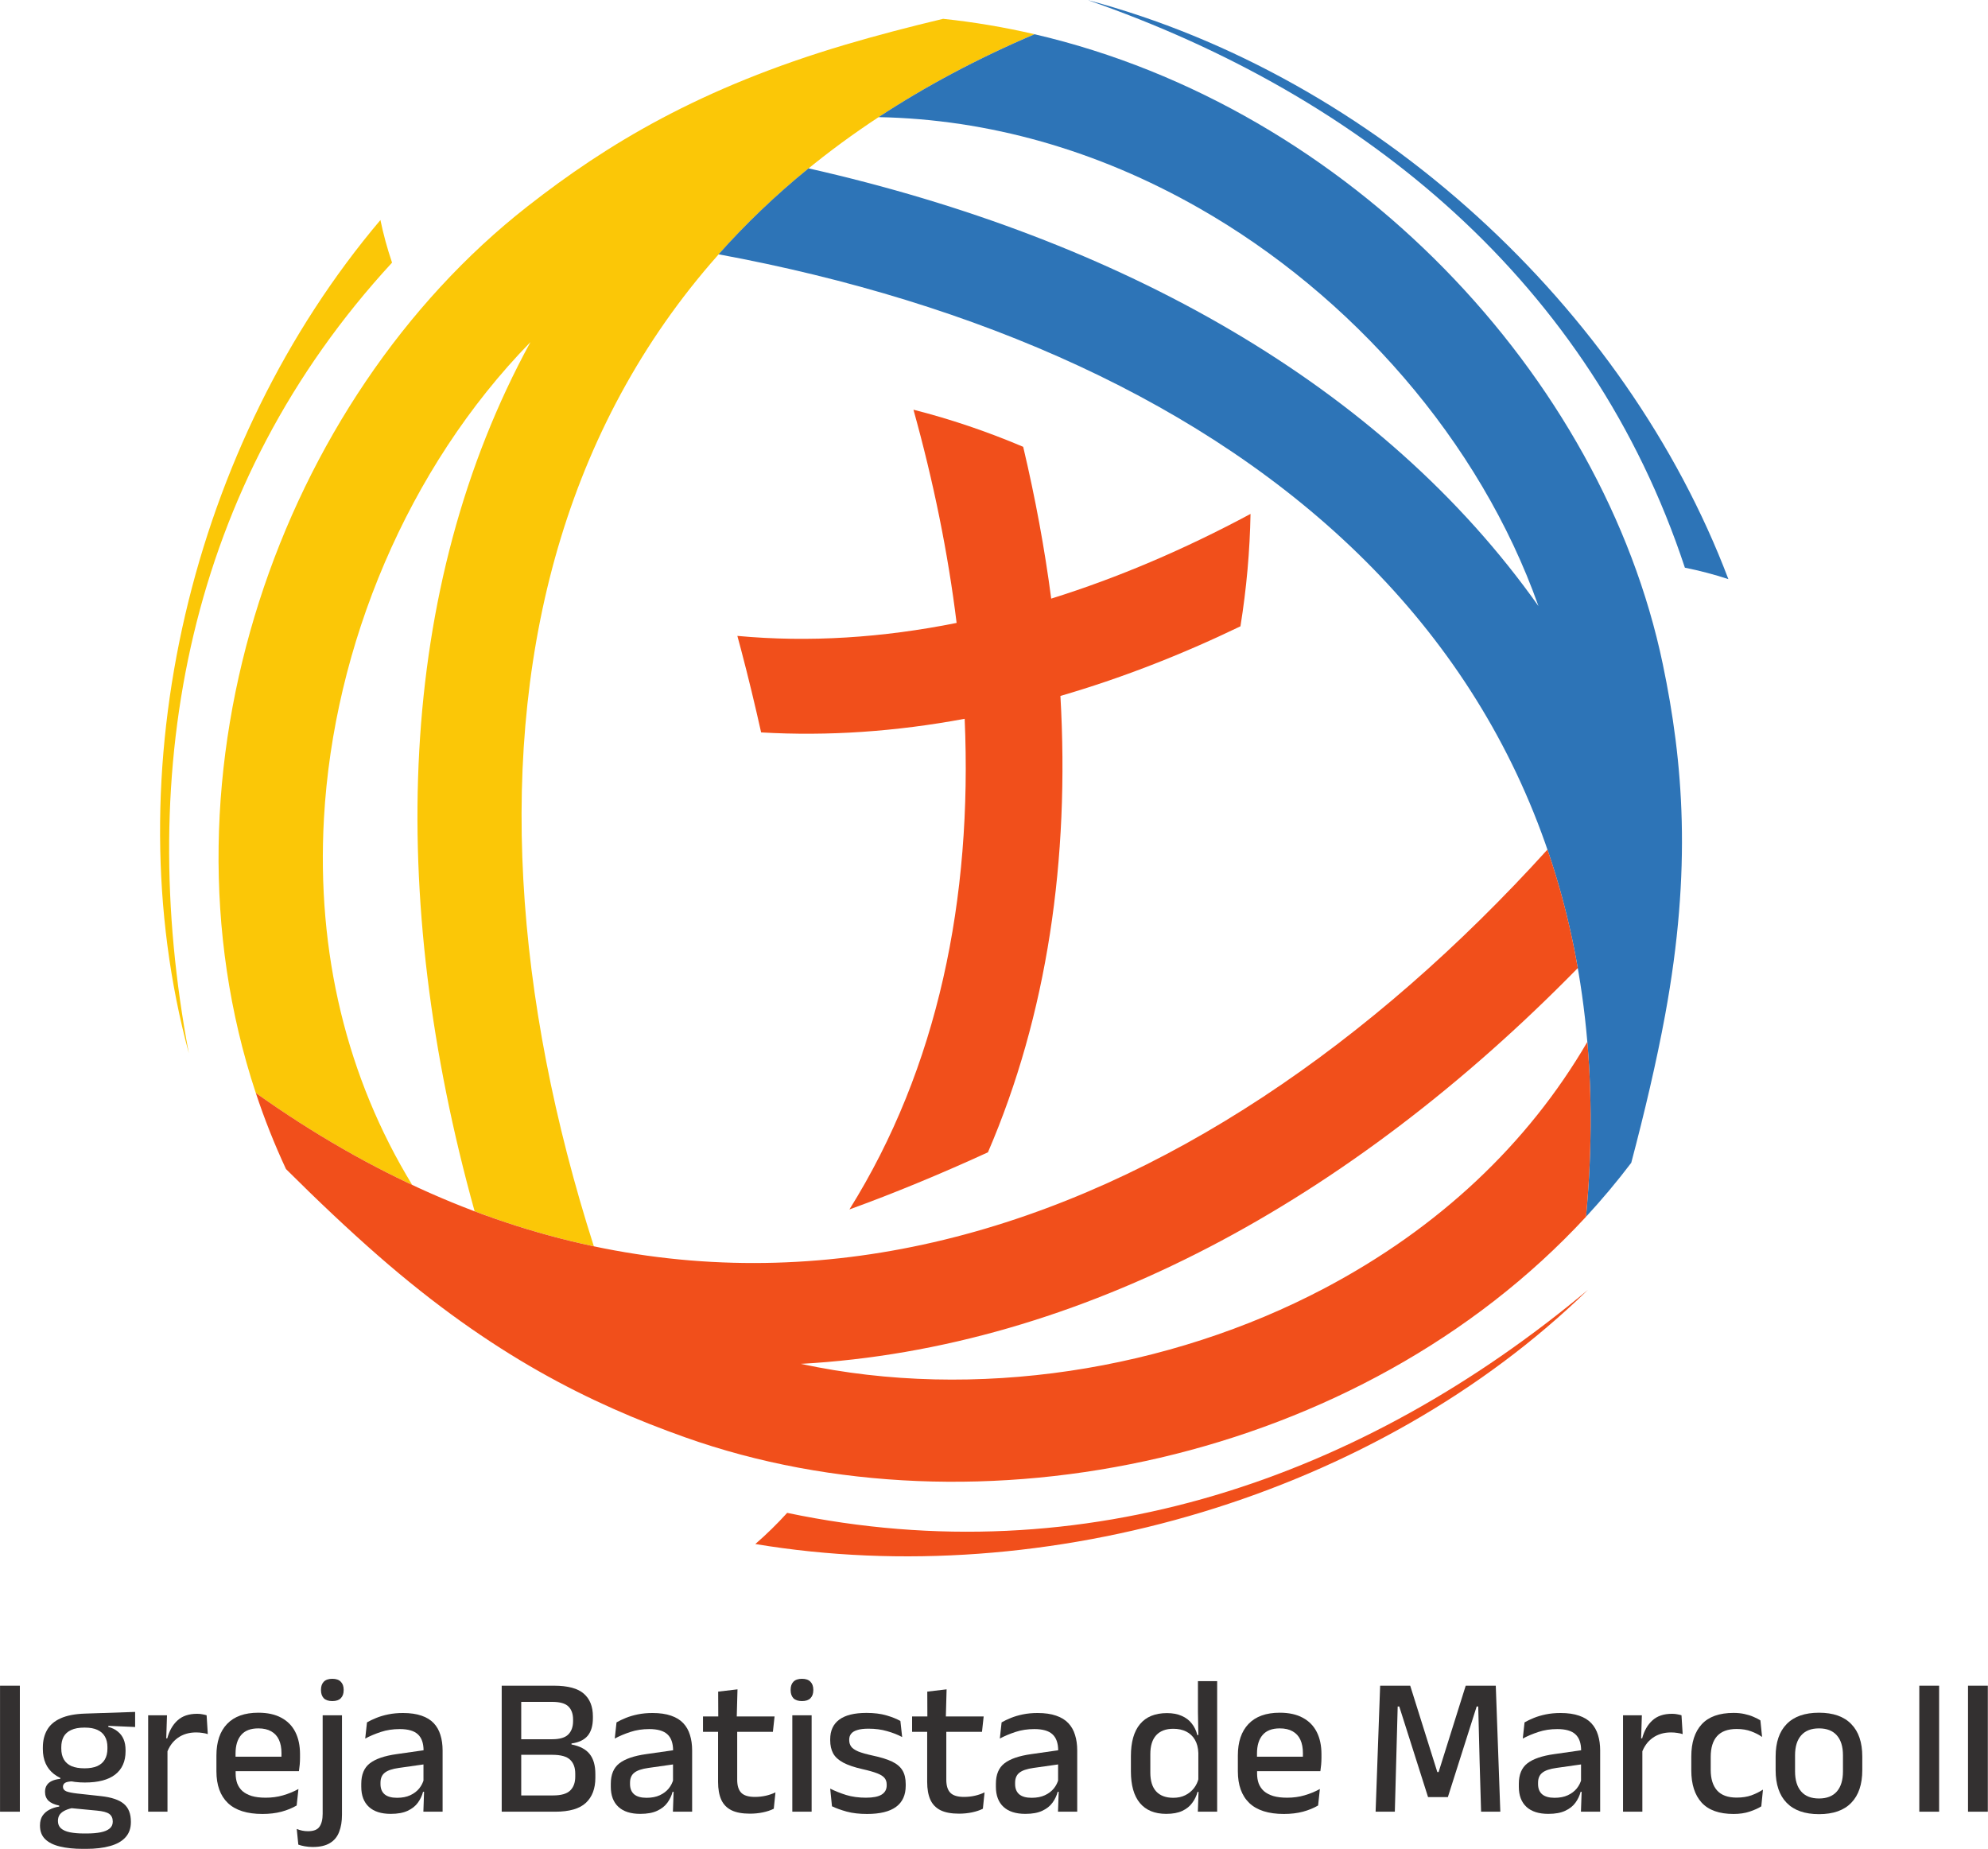 <svg width="10083" height="9377" viewBox="0 0 10083 9377" fill="none" xmlns="http://www.w3.org/2000/svg">
<path fill-rule="evenodd" clip-rule="evenodd" d="M5247.33 173.535C2620.43 1292.08 2211.9 3818.24 3011.95 6320.7C2810.98 6278.27 2609.28 6219.43 2407.33 6143.19C1962.25 4543.2 2008.99 2982.45 2690.39 1734.92C2065.5 2375.13 1692.05 3277.08 1643.13 4148.81C1604.73 4832.19 1759.06 5465.75 2090.64 6009.32C1825.92 5885.34 1561.17 5730.62 1297.34 5542.92C757.927 3913.87 1422.04 2027.51 2675.54 1046.5C3078.29 731.274 3549.95 445.047 4289.19 226.082C4444.89 179.975 4612.01 136.308 4783.38 95.458C4940.51 112.009 5095.36 138.27 5247.33 173.535Z" fill="#FBC707"/>
<path fill-rule="evenodd" clip-rule="evenodd" d="M8044.21 6170.79C8310.71 3324.14 6259.13 1773.33 3644.57 1289.72C3781.24 1136.03 3933.11 990.41 4100.85 853.824C5680.26 1210.83 7008.71 1951.34 7802.99 3073.88C7506.21 2235.08 6854.71 1496.46 6082.47 1056.04C5563.04 759.799 5011.35 604.75 4456.11 594.009C4693.66 438.005 4956.92 297.244 5247.2 173.612C6847.29 545.437 8129.15 1911.02 8433.51 3367.98C8536.86 3862.66 8582.52 4404.25 8445.22 5148.58C8401.58 5385.25 8341.02 5642.1 8273.62 5897.11C8201.37 5992.44 8124.73 6083.68 8044.21 6170.79" fill="#2D74B7"/>
<path fill-rule="evenodd" clip-rule="evenodd" d="M1297.42 5542.97C3645.73 7214.3 6071.02 6269.26 7848.63 4308.57C7914.23 4499.68 7965.9 4699.96 8002.5 4909.52C6850.99 6085.16 5484.29 6838.07 4061.5 6916.8C4946.91 7107.07 5930.32 6948.75 6717.15 6533.81C7296.71 6228.19 7749.03 5801.83 8050.87 5284.03C8074.75 5564.4 8073.31 5859.91 8044.21 6170.86C6896.65 7412.51 4955.07 7814.8 3476.09 7289.78C2991.41 7117.73 2495.96 6872.98 1919.59 6369.58C1766.64 6235.99 1607.6 6085.24 1450.57 5928.93C1391.6 5802.31 1340.65 5673.47 1297.42 5542.97" fill="#F14F1B"/>
<path fill-rule="evenodd" clip-rule="evenodd" d="M8766.19 2937C8244.09 1558.79 6972.42 386.792 5515.39 -0C6928.4 490.275 8070.1 1438.68 8545.61 2878.99C8620.84 2894.08 8694.45 2913.55 8766.19 2937Z" fill="#2D74B7"/>
<path fill-rule="evenodd" clip-rule="evenodd" d="M3830.91 7830.54C5310.69 8076.85 6982.9 7584.29 8053.43 6541.88C6913.4 7495.19 5503.91 7989.34 3992.49 7672.48C3941.53 7728.74 3887.52 7781.44 3830.91 7830.54" fill="#F14F1B"/>
<path fill-rule="evenodd" clip-rule="evenodd" d="M1929.48 1115.88C971.797 2247.78 571.255 3912.36 957.774 5341.54C684.779 3897.95 952.586 2455.42 1988.47 1331.95C1964.17 1260.59 1944.6 1188.45 1929.48 1115.88Z" fill="#FBC707"/>
<path fill-rule="evenodd" clip-rule="evenodd" d="M3739.86 3224.96C4104.16 3258.87 4477.17 3234.32 4851.88 3159.13C4808.08 2802.57 4734.06 2440.46 4633 2077.81C4818.46 2124.93 5004.13 2187.38 5189.54 2266.04C5250.8 2524.65 5298.36 2781.72 5331.65 3035.88C5671.5 2929.78 6010.22 2784.69 6342.6 2606.32C6339.16 2793.67 6322.41 2983.81 6291.49 3176.36C5988.98 3322.13 5683.63 3440.65 5378.35 3529.45C5425.94 4358.8 5311.23 5146.59 5010.81 5843.94C4771.92 5953.48 4530.05 6053.44 4308.22 6133.63C4757.15 5415.69 4932.57 4556.96 4892.71 3645.36C4544.9 3710.05 4199.3 3734.3 3860.35 3714.4C3829.88 3577.92 3796.01 3436.43 3758.46 3294.23C3752.34 3271.17 3746.13 3248.08 3739.86 3224.96" fill="#F14F1B"/>
<path d="M100.695 9188H0.195V8549H100.695V9188Z" fill="#333030"/>
<path d="M430.359 9040C361.693 9040 309.026 9025.33 272.359 8996C235.693 8966.67 217.359 8924.83 217.359 8870.5V8862.5C217.359 8828.17 224.526 8798.5 238.859 8773.5C253.193 8748.17 276.026 8728.5 307.359 8714.5C339.026 8700.17 380.359 8692.17 431.359 8690.5L685.359 8682V8758.5L549.359 8752.5V8758C568.693 8763 584.693 8770.83 597.359 8781.5C610.359 8791.83 620.193 8804.83 626.859 8820.5C633.526 8836.17 636.859 8854.67 636.859 8876V8881.5C636.859 8932.83 619.359 8972.17 584.359 8999.5C549.693 9026.5 498.359 9040 430.359 9040ZM426.359 9298.5H438.859C467.193 9298.5 491.193 9296.5 510.859 9292.5C530.526 9288.5 545.526 9282.17 555.859 9273.5C566.526 9264.83 571.859 9253.33 571.859 9239V9237.5C571.859 9220.5 565.859 9207.67 553.859 9199C541.859 9190.67 521.026 9185.17 491.359 9182.5L350.359 9169L374.859 9168C358.859 9170.67 344.693 9174.83 332.359 9180.5C320.359 9185.83 310.859 9192.83 303.859 9201.5C297.193 9210.5 293.859 9221.5 293.859 9234.5V9235.5C293.859 9250.83 299.026 9263.17 309.359 9272.5C320.026 9281.83 335.193 9288.5 354.859 9292.5C374.859 9296.5 398.693 9298.5 426.359 9298.5ZM420.359 9376.5C375.359 9376.5 336.526 9372.5 303.859 9364.5C271.526 9356.83 246.526 9344.33 228.859 9327C211.526 9310 202.859 9287.33 202.859 9259V9257C202.859 9238 207.026 9222 215.359 9209C224.026 9196 235.693 9185.67 250.359 9178C265.359 9170 282.026 9164.67 300.359 9162V9157C276.026 9152 257.859 9143.83 245.859 9132.5C234.193 9120.83 228.359 9105.83 228.359 9087.5V9087C228.359 9074.33 231.193 9063.5 236.859 9054.5C242.526 9045.17 251.026 9037.83 262.359 9032.5C274.026 9026.83 288.526 9023.17 305.859 9021.5V9010.5L408.859 9035.5L371.359 9034C351.693 9034.33 338.026 9036.83 330.359 9041.5C323.026 9046.17 319.359 9052.83 319.359 9061.5V9062C319.359 9072 324.859 9079.5 335.859 9084.5C347.193 9089.17 366.193 9093 392.859 9096L511.859 9109C564.526 9114.67 603.026 9127.5 627.359 9147.5C651.693 9167.5 663.859 9197.83 663.859 9238.5V9241C663.859 9272.33 654.693 9298 636.359 9318C618.359 9338 592.359 9352.67 558.359 9362C524.693 9371.67 484.193 9376.5 436.859 9376.5H420.359ZM428.859 8968C454.526 8968 475.859 8964.33 492.859 8957C510.193 8949.33 523.193 8938 531.859 8923C540.526 8908 544.859 8889.67 544.859 8868V8860.5C544.859 8839.17 540.526 8821.17 531.859 8806.5C523.526 8791.83 510.859 8780.67 493.859 8773C477.193 8765.33 456.026 8761.5 430.359 8761.5H427.859C400.193 8761.5 377.693 8765.67 360.359 8774C343.026 8782 330.359 8793.5 322.359 8808.5C314.693 8823.17 310.859 8840.67 310.859 8861V8868C310.859 8889.67 315.193 8908 323.859 8923C332.526 8938 345.526 8949.33 362.859 8957C380.526 8964.33 402.526 8968 428.859 8968Z" fill="#333030"/>
<path d="M845.438 8892.5L824.438 8816H848.438C858.771 8777.33 876.104 8747 900.438 8725C924.771 8702.67 957.937 8691.5 999.938 8691.5C1009.94 8691.5 1018.77 8692.33 1026.44 8694C1034.44 8695.33 1041.6 8697 1047.94 8699L1053.94 8794.5C1045.94 8791.83 1036.94 8789.83 1026.94 8788.5C1016.94 8786.83 1006.1 8786 994.438 8786C958.771 8786 927.938 8795.17 901.938 8813.5C875.937 8831.83 857.104 8858.17 845.438 8892.5ZM751.438 9188V8699H846.938L842.438 8841.5L849.438 8848.5V9188H751.438Z" fill="#333030"/>
<path d="M1331.17 9199.5C1253.17 9199.5 1194.67 9181 1155.67 9144C1117.01 9106.67 1097.67 9053 1097.67 8983V8903C1097.67 8834 1115.67 8780.67 1151.67 8743C1188.01 8705 1240.84 8686 1310.17 8686C1357.17 8686 1396.34 8694.67 1427.67 8712C1459.01 8729 1482.51 8753.17 1498.17 8784.5C1513.84 8815.83 1521.67 8853 1521.67 8896V8914.5C1521.67 8925.83 1521.17 8937.33 1520.17 8949C1519.17 8960.67 1517.84 8971.83 1516.17 8982.5H1426.17C1426.84 8965.17 1427.17 8948.83 1427.17 8933.5C1427.51 8918.17 1427.67 8904.17 1427.67 8891.5C1427.67 8864.5 1423.34 8841.67 1414.67 8823C1406.01 8804.33 1393.01 8790.17 1375.67 8780.5C1358.34 8770.5 1336.51 8765.5 1310.17 8765.5C1271.17 8765.5 1242.17 8776.67 1223.17 8799C1204.17 8821 1194.67 8852.5 1194.67 8893.5V8939.5L1195.17 8951V8994.5C1195.17 9012.83 1197.84 9029.5 1203.17 9044.5C1208.84 9059.5 1217.67 9072.5 1229.67 9083.5C1242.01 9094.17 1257.84 9102.5 1277.17 9108.5C1296.51 9114.17 1320.01 9117 1347.67 9117C1379.01 9117 1408.34 9113 1435.67 9105C1463.34 9097 1489.34 9086.33 1513.67 9073L1504.67 9156.5C1482.67 9169.5 1457.01 9180 1427.67 9188C1398.67 9195.67 1366.51 9199.5 1331.17 9199.5ZM1149.67 8982.5V8909H1496.17V8982.5H1149.67Z" fill="#333030"/>
<path d="M1636.53 9103V8699H1734.53V9103H1636.53ZM1685.53 8627C1666.2 8627 1651.7 8622.17 1642.03 8612.5C1632.7 8602.5 1628.03 8588.83 1628.03 8571.5V8569.5C1628.03 8552.17 1632.7 8538.67 1642.03 8529C1651.7 8519 1666.2 8514 1685.53 8514C1704.86 8514 1719.2 8519 1728.53 8529C1738.2 8538.67 1743.03 8552.17 1743.03 8569.5V8571.5C1743.03 8589.17 1738.2 8602.83 1728.53 8612.5C1719.2 8622.17 1704.86 8627 1685.53 8627ZM1586.53 9367C1572.2 9367 1558.7 9365.83 1546.03 9363.5C1533.03 9361.17 1522.03 9358.33 1513.03 9355L1505.03 9275.5C1513.7 9279.17 1522.86 9282 1532.53 9284C1541.86 9286 1551.7 9287 1562.03 9287C1590.7 9287 1610.2 9279.33 1620.53 9264C1631.2 9248.67 1636.53 9226.83 1636.53 9198.5V9057.5H1734.53V9203.5C1734.53 9237.17 1729.7 9266.17 1720.03 9290.5C1710.7 9315.17 1695.2 9334 1673.53 9347C1651.86 9360.33 1622.86 9367 1586.53 9367Z" fill="#333030"/>
<path d="M2147.34 9188L2151.34 9072L2147.84 9057V8903L2148.34 8878.5C2148.34 8840.83 2138.67 8813.17 2119.34 8795.5C2100.34 8777.83 2069.67 8769 2027.34 8769C1993 8769 1961.17 8773.83 1931.84 8783.5C1902.5 8793.17 1876 8804.33 1852.34 8817L1861.34 8735C1874.67 8727.33 1890.34 8719.83 1908.34 8712.5C1926.34 8705.17 1946.67 8699.17 1969.34 8694.5C1992 8689.83 2016.84 8687.5 2043.84 8687.5C2080.84 8687.5 2112.17 8692 2137.84 8701C2163.5 8709.67 2184.17 8722.33 2199.84 8739C2215.5 8755.67 2226.84 8775.67 2233.84 8799C2241.17 8822.33 2244.84 8848.33 2244.84 8877V9188H2147.34ZM1981.84 9199C1933.5 9199 1896.5 9187.17 1870.84 9163.5C1845.17 9139.5 1832.34 9105.5 1832.34 9061.5V9046.5C1832.34 8999.83 1846.67 8965.33 1875.34 8943C1904.34 8920.33 1949.84 8904.67 2011.84 8896L2158.84 8875L2164.34 8946L2023.34 8966C1989.67 8970.67 1965.67 8978.83 1951.34 8990.5C1937 9001.83 1929.84 9018.67 1929.84 9041V9048C1929.84 9070.33 1936.67 9087.5 1950.34 9099.5C1964.34 9111.5 1985.5 9117.5 2013.84 9117.5C2039.84 9117.5 2062.17 9113.17 2080.84 9104.5C2099.5 9095.83 2114.67 9084.33 2126.34 9070C2138 9055.33 2146 9039.17 2150.34 9021.5L2163.84 9087H2145.84C2140.5 9107 2131.67 9125.5 2119.34 9142.5C2107 9159.5 2089.67 9173.17 2067.34 9183.5C2045.34 9193.83 2016.84 9199 1981.84 9199Z" fill="#333030"/>
<path d="M2614.12 9188V9105.5H2805.62C2846.28 9105.5 2875.12 9097.17 2892.12 9080.5C2909.12 9063.83 2917.62 9040.5 2917.62 9010.5V8995C2917.62 8964.33 2908.95 8940.83 2891.62 8924.5C2874.28 8907.83 2844.28 8899.5 2801.62 8899.5H2613.62V8820.5H2800.62C2838.95 8820.5 2866.12 8812.5 2882.12 8796.5C2898.45 8780.17 2906.62 8757.5 2906.62 8728.5V8720.5C2906.62 8692.17 2898.78 8670.17 2883.12 8654.5C2867.45 8638.83 2839.78 8631 2800.12 8631H2612.12V8549H2809.62C2879.95 8549 2930.45 8562.5 2961.12 8589.5C2991.78 8616.17 3007.12 8654.5 3007.12 8704.5V8713.5C3007.12 8751.83 2998.28 8781.67 2980.62 8803C2962.95 8824 2935.62 8837 2898.62 8842V8847C2940.95 8855.33 2971.62 8871.5 2990.62 8895.5C3009.95 8919.5 3019.62 8953.33 3019.62 8997V9016C3019.62 9070.67 3003.62 9113 2971.62 9143C2939.62 9173 2887.78 9188 2816.12 9188H2614.12ZM2544.62 9188V8549H2643.62V9188H2544.62Z" fill="#333030"/>
<path d="M3412.96 9188L3416.96 9072L3413.46 9057V8903L3413.96 8878.5C3413.96 8840.83 3404.29 8813.17 3384.96 8795.5C3365.96 8777.83 3335.29 8769 3292.96 8769C3258.63 8769 3226.79 8773.83 3197.46 8783.5C3168.13 8793.17 3141.63 8804.33 3117.96 8817L3126.96 8735C3140.29 8727.33 3155.96 8719.83 3173.96 8712.5C3191.96 8705.17 3212.29 8699.17 3234.96 8694.5C3257.63 8689.83 3282.46 8687.5 3309.46 8687.5C3346.46 8687.5 3377.79 8692 3403.46 8701C3429.13 8709.67 3449.79 8722.33 3465.46 8739C3481.13 8755.67 3492.46 8775.67 3499.46 8799C3506.79 8822.33 3510.46 8848.33 3510.46 8877V9188H3412.96ZM3247.46 9199C3199.13 9199 3162.13 9187.17 3136.46 9163.5C3110.79 9139.5 3097.96 9105.5 3097.96 9061.5V9046.5C3097.96 8999.83 3112.29 8965.33 3140.96 8943C3169.96 8920.33 3215.46 8904.67 3277.46 8896L3424.46 8875L3429.96 8946L3288.96 8966C3255.29 8970.67 3231.29 8978.83 3216.96 8990.5C3202.63 9001.83 3195.46 9018.67 3195.46 9041V9048C3195.46 9070.33 3202.29 9087.5 3215.96 9099.5C3229.96 9111.5 3251.13 9117.5 3279.46 9117.5C3305.46 9117.5 3327.79 9113.17 3346.46 9104.5C3365.13 9095.83 3380.29 9084.33 3391.96 9070C3403.63 9055.33 3411.63 9039.17 3415.96 9021.5L3429.46 9087H3411.46C3406.13 9107 3397.29 9125.5 3384.96 9142.5C3372.63 9159.5 3355.29 9173.17 3332.96 9183.5C3310.96 9193.83 3282.46 9199 3247.46 9199Z" fill="#333030"/>
<path d="M3803.55 9198C3764.55 9198 3733.22 9192.17 3709.55 9180.5C3685.89 9168.5 3668.72 9150.67 3658.05 9127C3647.39 9103 3642.05 9073.17 3642.05 9037.5V8738.5H3739.05V9026C3739.05 9056 3745.89 9078 3759.55 9092C3773.22 9106 3796.22 9113 3828.55 9113C3847.89 9113 3866.39 9111 3884.05 9107C3901.72 9103 3918.05 9097.33 3933.05 9090L3924.55 9173C3908.55 9181 3890.05 9187.17 3869.05 9191.5C3848.05 9195.83 3826.22 9198 3803.55 9198ZM3565.55 8783V8705H3928.55L3920.05 8783H3565.55ZM3643.05 8713.5L3642.55 8579L3740.55 8567.5L3736.55 8713.5H3643.05Z" fill="#333030"/>
<path d="M4018.56 9188V8699H4116.56V9188H4018.56ZM4067.56 8627C4048.23 8627 4033.73 8622.17 4024.06 8612.5C4014.73 8602.5 4010.06 8588.83 4010.06 8571.5V8569.5C4010.06 8552.17 4014.73 8538.67 4024.06 8529C4033.73 8519 4048.23 8514 4067.56 8514C4086.9 8514 4101.23 8519 4110.56 8529C4120.23 8538.67 4125.06 8552.17 4125.06 8569.5V8571.5C4125.06 8589.17 4120.23 8602.83 4110.56 8612.5C4101.23 8622.17 4086.9 8627 4067.56 8627Z" fill="#333030"/>
<path d="M4397.72 9199.5C4358.39 9199.5 4323.89 9195.5 4294.22 9187.5C4264.55 9179.17 4239.72 9170.17 4219.72 9160.5L4210.72 9071C4235.39 9083.33 4262.55 9094.17 4292.22 9103.5C4321.89 9112.5 4355.22 9117 4392.22 9117C4427.89 9117 4454.22 9111.83 4471.22 9101.5C4488.55 9090.83 4497.22 9075.17 4497.22 9054.5V9050.5C4497.22 9037.17 4493.72 9026.17 4486.72 9017.5C4479.72 9008.5 4467.22 9000.5 4449.22 8993.5C4431.55 8986.5 4406.39 8979.33 4373.72 8972C4332.72 8962.67 4300.39 8951.67 4276.72 8939C4253.05 8926.33 4236.05 8910.83 4225.72 8892.5C4215.72 8873.83 4210.72 8851.5 4210.72 8825.5V8821C4210.72 8777 4226.05 8743.67 4256.72 8721C4287.39 8698.33 4333.39 8687 4394.72 8687C4433.39 8687 4467.05 8691.17 4495.72 8699.5C4524.39 8707.83 4548.05 8717.33 4566.72 8728L4575.72 8809.5C4553.39 8797.5 4527.89 8787.5 4499.22 8779.5C4470.89 8771.17 4439.39 8767 4404.72 8767C4381.05 8767 4362.05 8769.33 4347.72 8774C4333.39 8778.33 4323.05 8784.67 4316.72 8793C4310.39 8801 4307.22 8810.67 4307.22 8822V8825.5C4307.22 8837.83 4310.55 8848.67 4317.22 8858C4323.89 8867 4335.72 8875.17 4352.72 8882.5C4370.05 8889.5 4394.05 8896.33 4424.72 8903C4466.05 8911.67 4499.05 8921.83 4523.72 8933.5C4548.39 8945.17 4566.22 8960.17 4577.22 8978.5C4588.22 8996.5 4593.72 9019.83 4593.72 9048.5V9056C4593.72 9103.67 4577.39 9139.5 4544.72 9163.5C4512.05 9187.5 4463.05 9199.5 4397.72 9199.5Z" fill="#333030"/>
<path d="M4864.1 9198C4825.1 9198 4793.77 9192.17 4770.1 9180.5C4746.43 9168.5 4729.27 9150.67 4718.6 9127C4707.93 9103 4702.6 9073.17 4702.6 9037.5V8738.5H4799.6V9026C4799.6 9056 4806.43 9078 4820.1 9092C4833.77 9106 4856.77 9113 4889.1 9113C4908.43 9113 4926.93 9111 4944.6 9107C4962.27 9103 4978.6 9097.33 4993.6 9090L4985.1 9173C4969.1 9181 4950.6 9187.17 4929.6 9191.5C4908.6 9195.83 4886.77 9198 4864.1 9198ZM4626.1 8783V8705H4989.1L4980.6 8783H4626.1ZM4703.6 8713.5L4703.1 8579L4801.1 8567.5L4797.1 8713.5H4703.6Z" fill="#333030"/>
<path d="M5366.09 9188L5370.09 9072L5366.59 9057V8903L5367.09 8878.5C5367.09 8840.83 5357.42 8813.17 5338.09 8795.5C5319.09 8777.83 5288.42 8769 5246.09 8769C5211.75 8769 5179.92 8773.83 5150.59 8783.5C5121.25 8793.17 5094.75 8804.33 5071.09 8817L5080.09 8735C5093.42 8727.33 5109.09 8719.83 5127.09 8712.5C5145.09 8705.17 5165.42 8699.17 5188.09 8694.5C5210.75 8689.83 5235.59 8687.5 5262.59 8687.5C5299.59 8687.5 5330.92 8692 5356.59 8701C5382.25 8709.67 5402.92 8722.33 5418.59 8739C5434.25 8755.67 5445.59 8775.67 5452.59 8799C5459.92 8822.33 5463.59 8848.33 5463.59 8877V9188H5366.09ZM5200.59 9199C5152.25 9199 5115.25 9187.17 5089.59 9163.5C5063.92 9139.5 5051.09 9105.5 5051.09 9061.5V9046.5C5051.09 8999.83 5065.42 8965.33 5094.09 8943C5123.09 8920.33 5168.59 8904.67 5230.59 8896L5377.59 8875L5383.09 8946L5242.09 8966C5208.42 8970.67 5184.42 8978.83 5170.09 8990.5C5155.75 9001.83 5148.59 9018.67 5148.59 9041V9048C5148.59 9070.33 5155.42 9087.5 5169.09 9099.5C5183.09 9111.5 5204.25 9117.5 5232.59 9117.5C5258.59 9117.5 5280.92 9113.17 5299.59 9104.5C5318.25 9095.83 5333.42 9084.33 5345.09 9070C5356.75 9055.33 5364.75 9039.17 5369.09 9021.5L5382.59 9087H5364.59C5359.25 9107 5350.42 9125.5 5338.09 9142.5C5325.75 9159.5 5308.42 9173.17 5286.09 9183.5C5264.09 9193.83 5235.59 9199 5200.59 9199Z" fill="#333030"/>
<path d="M5914.87 9199C5856.53 9199 5812.03 9180.67 5781.37 9144C5751.03 9107.33 5735.87 9053.83 5735.87 8983.5V8906C5735.87 8835 5751.2 8781 5781.87 8744C5812.87 8706.67 5858.53 8688 5918.87 8688C5947.87 8688 5972.7 8692.67 5993.37 8702C6014.37 8711 6031.37 8723.83 6044.37 8740.5C6057.7 8757.17 6067.2 8776.83 6072.87 8799.5H6105.37L6077.87 8890C6076.87 8863.33 6071.03 8841 6060.37 8823C6049.7 8804.67 6035.03 8790.83 6016.37 8781.5C5997.7 8772.17 5975.87 8767.5 5950.87 8767.5C5913.2 8767.5 5884.37 8778.33 5864.37 8800C5844.37 8821.67 5834.37 8853.83 5834.37 8896.5V8990C5834.37 9031.67 5844.2 9063.33 5863.87 9085C5883.87 9106.67 5912.87 9117.5 5950.87 9117.5C5973.87 9117.5 5994.03 9113.17 6011.37 9104.5C6029.03 9095.83 6043.7 9084 6055.37 9069C6067.03 9054 6075.03 9037.17 6079.37 9018.5L6102.37 9087.5H6073.87C6068.53 9107.83 6059.53 9126.5 6046.87 9143.5C6034.53 9160.5 6017.7 9174 5996.37 9184C5975.03 9194 5947.87 9199 5914.87 9199ZM6075.37 9188L6079.37 9073.5L6077.87 9042.5V8839.5L6078.37 8820.5L6075.87 8682V8526H6173.37V9188H6075.37Z" fill="#333030"/>
<path d="M6511.84 9199.5C6433.84 9199.5 6375.34 9181 6336.34 9144C6297.67 9106.67 6278.34 9053 6278.34 8983V8903C6278.34 8834 6296.34 8780.67 6332.34 8743C6368.67 8705 6421.5 8686 6490.84 8686C6537.84 8686 6577 8694.67 6608.34 8712C6639.67 8729 6663.17 8753.17 6678.84 8784.5C6694.5 8815.83 6702.34 8853 6702.34 8896V8914.5C6702.34 8925.83 6701.84 8937.33 6700.84 8949C6699.84 8960.67 6698.5 8971.83 6696.84 8982.5H6606.84C6607.5 8965.17 6607.84 8948.83 6607.84 8933.5C6608.17 8918.17 6608.34 8904.17 6608.34 8891.5C6608.34 8864.5 6604 8841.67 6595.34 8823C6586.67 8804.33 6573.67 8790.17 6556.34 8780.5C6539 8770.5 6517.17 8765.5 6490.84 8765.5C6451.84 8765.5 6422.84 8776.67 6403.84 8799C6384.84 8821 6375.34 8852.5 6375.34 8893.5V8939.5L6375.84 8951V8994.5C6375.84 9012.83 6378.5 9029.5 6383.84 9044.5C6389.5 9059.5 6398.34 9072.5 6410.34 9083.5C6422.67 9094.17 6438.5 9102.5 6457.84 9108.5C6477.17 9114.17 6500.67 9117 6528.34 9117C6559.67 9117 6589 9113 6616.34 9105C6644 9097 6670 9086.33 6694.34 9073L6685.34 9156.5C6663.34 9169.5 6637.67 9180 6608.34 9188C6579.34 9195.67 6547.17 9199.5 6511.84 9199.5ZM6330.34 8982.5V8909H6676.84V8982.5H6330.34Z" fill="#333030"/>
<path d="M6977 9188L7000 8549H7152.5L7290 8987H7296.5L7434 8549H7586.5L7609.5 9188H7512L7504.5 8932.5L7497.5 8654.5H7489.5L7343.5 9114H7243L7097 8654.5H7089L7074.5 9188H6977Z" fill="#333030"/>
<path d="M8018.43 9188L8022.43 9072L8018.93 9057V8903L8019.43 8878.5C8019.43 8840.83 8009.76 8813.17 7990.43 8795.5C7971.43 8777.83 7940.76 8769 7898.43 8769C7864.1 8769 7832.26 8773.83 7802.93 8783.5C7773.6 8793.17 7747.1 8804.33 7723.43 8817L7732.43 8735C7745.76 8727.33 7761.43 8719.83 7779.43 8712.5C7797.43 8705.17 7817.76 8699.17 7840.43 8694.5C7863.1 8689.83 7887.93 8687.5 7914.93 8687.5C7951.93 8687.5 7983.26 8692 8008.93 8701C8034.6 8709.67 8055.26 8722.33 8070.93 8739C8086.6 8755.67 8097.93 8775.67 8104.93 8799C8112.26 8822.33 8115.93 8848.33 8115.93 8877V9188H8018.43ZM7852.93 9199C7804.6 9199 7767.6 9187.17 7741.93 9163.5C7716.26 9139.5 7703.43 9105.5 7703.43 9061.5V9046.5C7703.43 8999.83 7717.76 8965.33 7746.43 8943C7775.43 8920.33 7820.93 8904.67 7882.93 8896L8029.93 8875L8035.43 8946L7894.43 8966C7860.76 8970.67 7836.76 8978.83 7822.43 8990.5C7808.1 9001.83 7800.93 9018.67 7800.93 9041V9048C7800.93 9070.33 7807.76 9087.5 7821.43 9099.5C7835.43 9111.5 7856.6 9117.5 7884.93 9117.5C7910.93 9117.5 7933.26 9113.17 7951.93 9104.5C7970.6 9095.83 7985.76 9084.33 7997.43 9070C8009.1 9055.33 8017.1 9039.17 8021.43 9021.5L8034.93 9087H8016.93C8011.6 9107 8002.76 9125.5 7990.43 9142.5C7978.1 9159.5 7960.76 9173.17 7938.43 9183.5C7916.43 9193.83 7887.93 9199 7852.93 9199Z" fill="#333030"/>
<path d="M8325.91 8892.5L8304.91 8816H8328.91C8339.24 8777.33 8356.57 8747 8380.91 8725C8405.24 8702.67 8438.41 8691.5 8480.41 8691.5C8490.41 8691.5 8499.24 8692.33 8506.91 8694C8514.91 8695.33 8522.07 8697 8528.41 8699L8534.41 8794.5C8526.41 8791.83 8517.41 8789.83 8507.41 8788.5C8497.41 8786.83 8486.57 8786 8474.91 8786C8439.24 8786 8408.41 8795.17 8382.41 8813.5C8356.41 8831.83 8337.57 8858.17 8325.91 8892.5ZM8231.91 9188V8699H8327.41L8322.91 8841.5L8329.91 8848.5V9188H8231.91Z" fill="#333030"/>
<path d="M8792.64 9199.5C8719.97 9199.5 8665.97 9180.33 8630.64 9142C8595.64 9103.33 8578.14 9048.83 8578.14 8978.5V8908C8578.14 8837.33 8595.81 8782.83 8631.14 8744.5C8666.47 8706.17 8720.31 8687 8792.64 8687C8812.64 8687 8830.97 8688.83 8847.64 8692.5C8864.64 8696.17 8879.97 8701 8893.64 8707C8907.31 8712.67 8918.97 8718.67 8928.64 8725L8937.14 8809C8921.14 8797.67 8902.64 8788.17 8881.64 8780.5C8860.64 8772.5 8836.14 8768.5 8808.14 8768.5C8763.47 8768.5 8730.31 8780.67 8708.64 8805C8687.31 8829 8676.64 8864 8676.64 8910V8976C8676.64 9021 8687.31 9055.67 8708.64 9080C8730.31 9104.33 8763.47 9116.5 8808.14 9116.5C8836.47 9116.5 8861.47 9112.67 8883.14 9105C8904.81 9097 8924.31 9087.33 8941.64 9076L8933.14 9161C8917.81 9170.67 8898.14 9179.5 8874.14 9187.5C8850.47 9195.5 8823.31 9199.5 8792.64 9199.5Z" fill="#333030"/>
<path d="M9225.88 9200.5C9153.87 9200.5 9099.21 9181.33 9061.88 9143C9024.54 9104.67 9005.88 9049.5 9005.88 8977.5V8908C9005.88 8836.33 9024.54 8781.5 9061.88 8743.5C9099.21 8705.17 9153.87 8686 9225.88 8686C9297.88 8686 9352.38 8705.17 9389.38 8743.5C9426.71 8781.5 9445.38 8836.33 9445.38 8908V8977.5C9445.38 9049.5 9426.71 9104.67 9389.38 9143C9352.38 9181.33 9297.88 9200.5 9225.88 9200.5ZM9225.88 9121C9265.54 9121 9295.71 9109.17 9316.38 9085.5C9337.04 9061.83 9347.38 9027.83 9347.38 8983.5V8902C9347.38 8858 9337.04 8824.33 9316.38 8801C9295.71 8777.33 9265.54 8765.5 9225.88 8765.5C9186.21 8765.5 9156.04 8777.33 9135.38 8801C9114.71 8824.33 9104.38 8858 9104.38 8902V8983.5C9104.38 9027.83 9114.71 9061.83 9135.38 9085.5C9156.04 9109.17 9186.21 9121 9225.88 9121Z" fill="#333030"/>
<path d="M9835.07 9188H9734.57V8549H9835.07V9188Z" fill="#333030"/>
<path d="M10082.1 9188H9981.64V8549H10082.1V9188Z" fill="#333030"/>
</svg>
